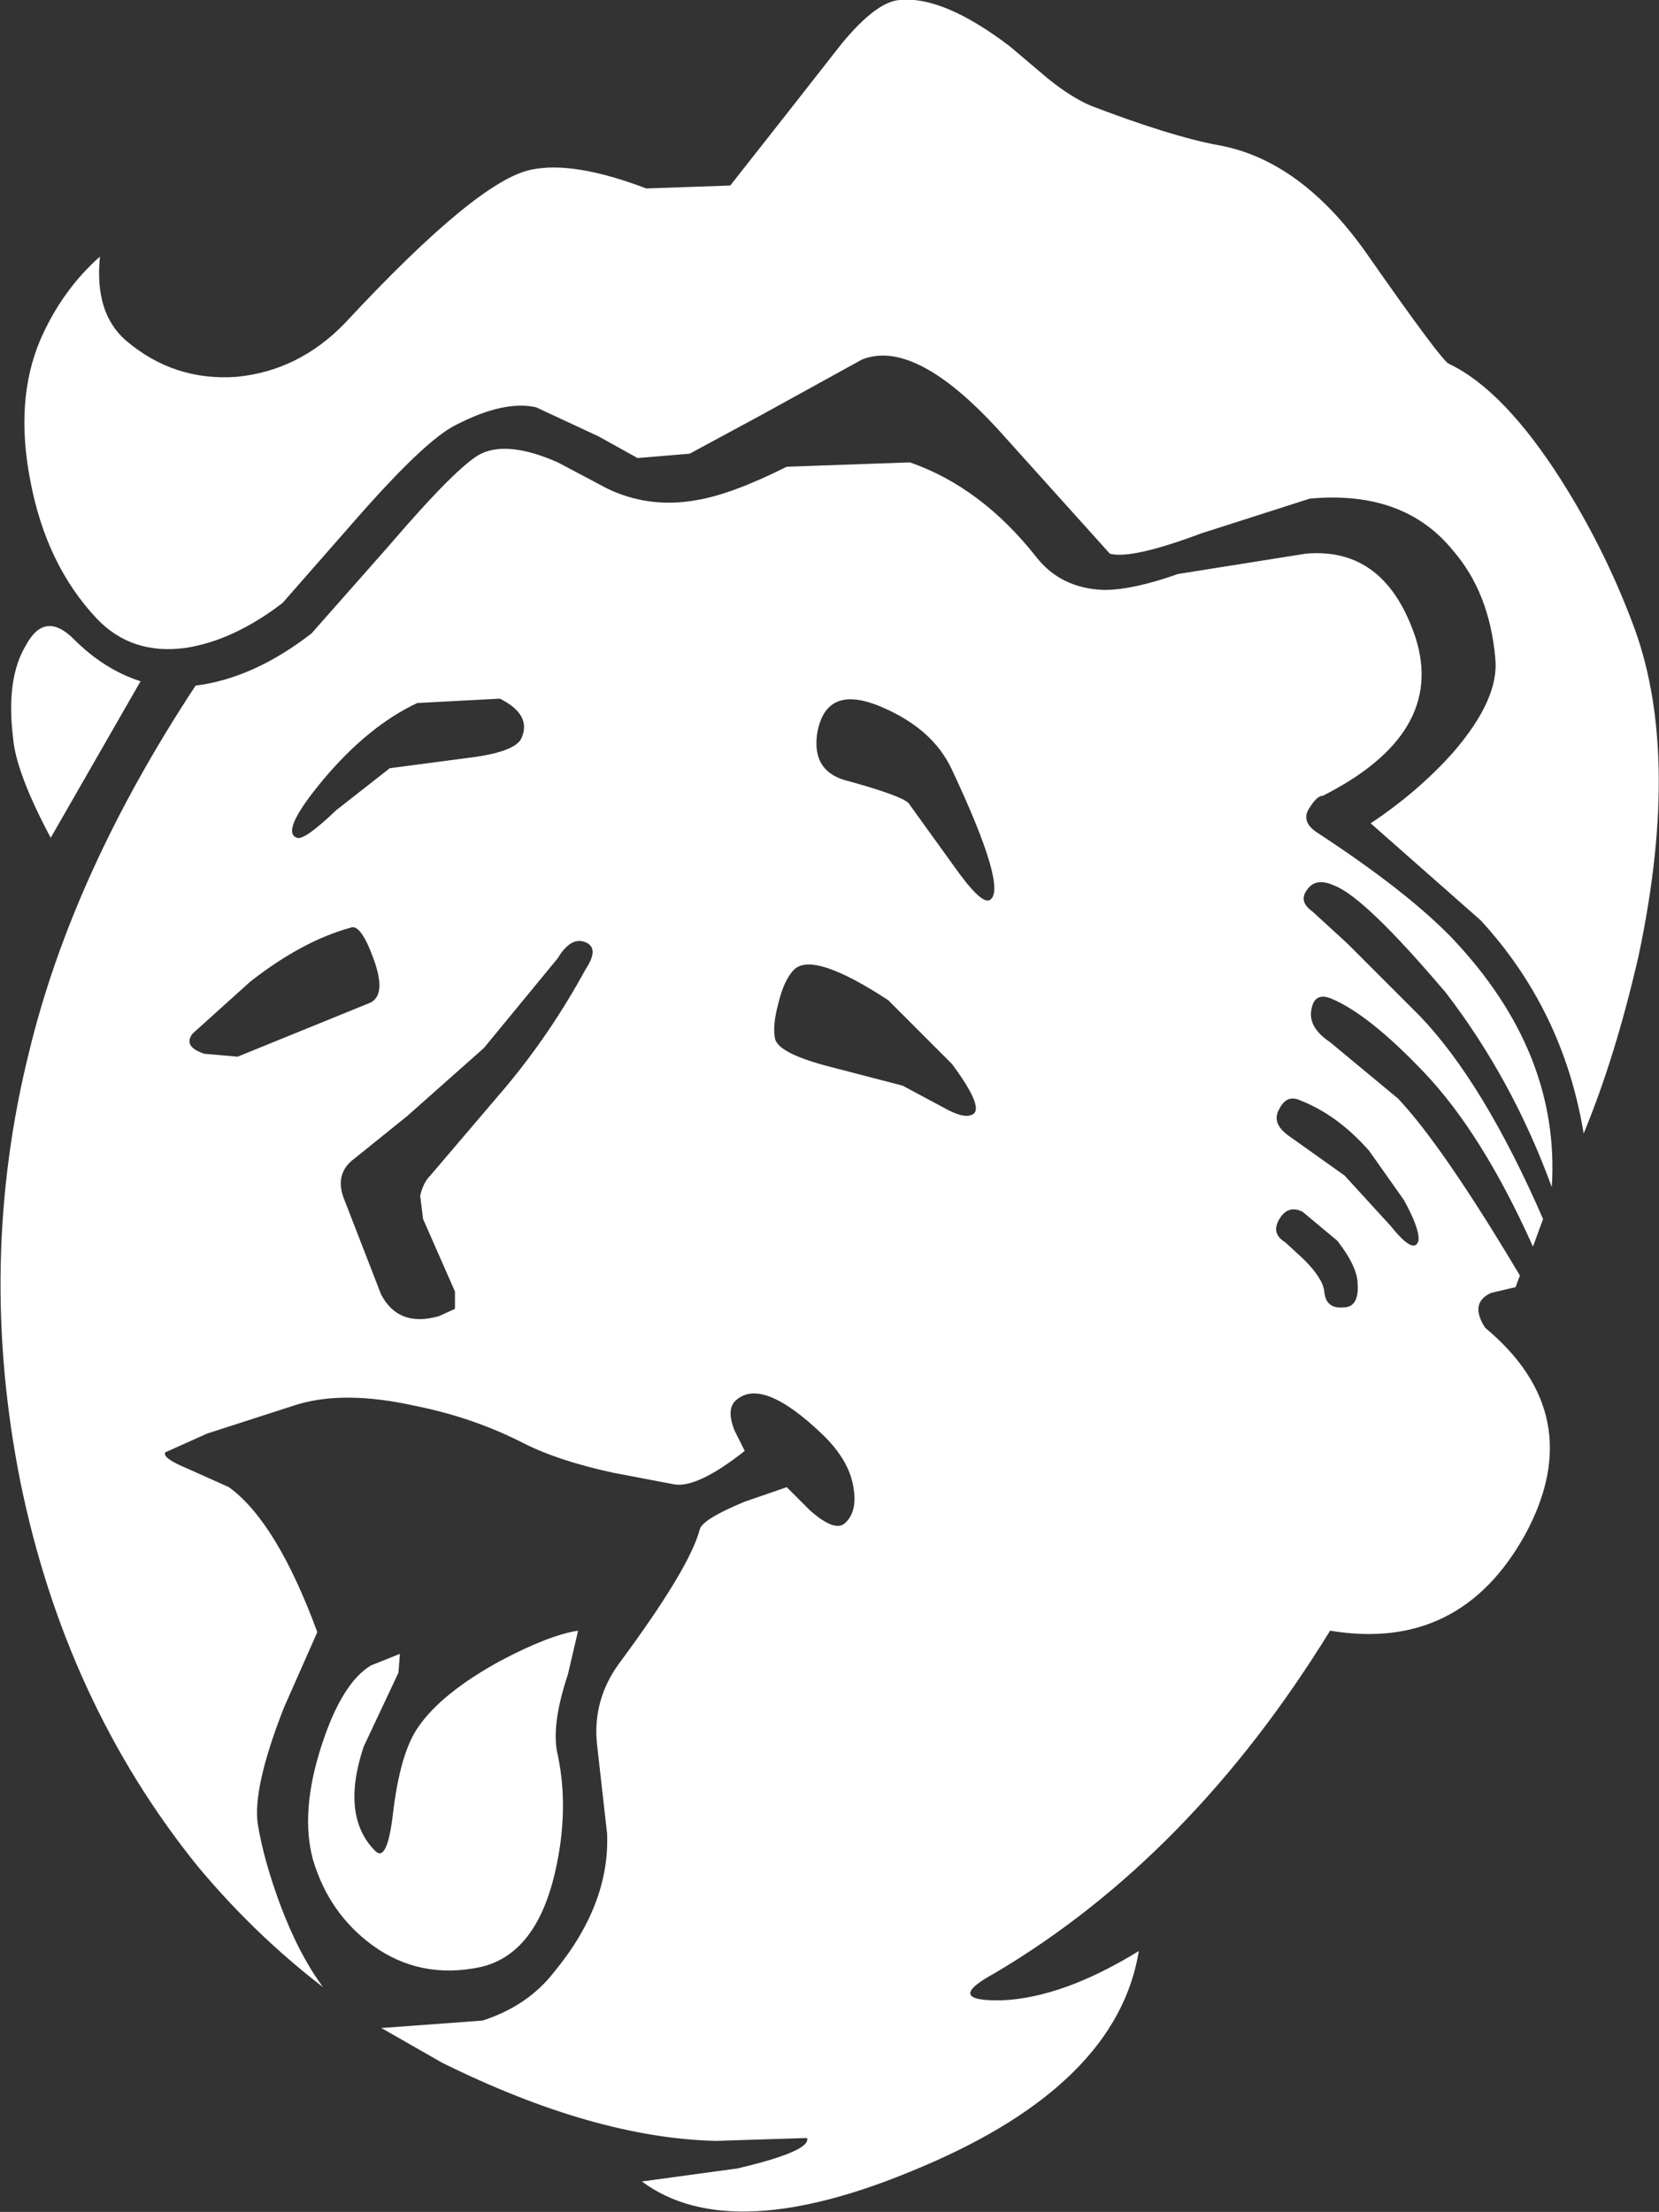 <?xml version="1.0" encoding="UTF-8" standalone="no"?>
<svg xmlns:ffdec="https://www.free-decompiler.com/flash" xmlns:xlink="http://www.w3.org/1999/xlink" ffdec:objectType="shape" height="76.3px" width="57.25px" xmlns="http://www.w3.org/2000/svg">
  <rect width="100%" height="100%" fill="#333333" stroke="none"/>
  <g transform="matrix(1.0, 0.0, 0.0, 1.0, 0.0, 76.3)">
    <path d="M46.85 -32.0 Q46.85 -32.6 46.15 -33.5 L44.95 -34.5 Q44.45 -34.75 44.15 -34.25 43.85 -33.75 44.35 -33.45 L45.0 -32.85 Q45.65 -32.2 45.7 -31.75 45.75 -31.15 46.35 -31.2 46.9 -31.2 46.85 -32.0 M44.85 -38.35 Q44.4 -38.55 44.15 -38.05 43.85 -37.55 44.5 -37.1 L46.4 -35.75 48.0 -34.0 Q48.8 -33.0 48.95 -33.5 49.0 -33.9 48.45 -34.9 L47.25 -36.6 Q46.15 -37.85 44.85 -38.35 M17.25 -19.0 Q18.95 -19.9 19.95 -20.05 L19.6 -18.55 Q19.0 -16.75 19.25 -15.75 19.65 -13.85 19.15 -11.7 18.5 -8.9 16.6 -8.45 14.5 -8.0 12.85 -9.2 11.35 -10.3 10.8 -12.15 10.35 -13.8 11.1 -16.1 11.8 -18.25 12.8 -18.85 L13.8 -19.25 13.75 -18.6 12.55 -16.05 Q11.75 -13.65 12.95 -12.45 13.35 -12.05 13.55 -13.65 13.8 -15.85 14.45 -16.75 15.25 -17.9 17.25 -19.0 M17.45 -38.8 Q19.0 -40.65 20.2 -42.85 20.7 -43.6 20.2 -43.8 19.7 -44.0 19.25 -43.25 L16.7 -40.15 14.05 -37.8 12.25 -36.35 Q11.55 -35.85 11.85 -35.0 L13.15 -31.65 Q13.75 -30.5 15.15 -30.9 L15.7 -31.15 15.7 -31.75 14.6 -34.25 14.5 -35.05 Q14.6 -35.5 14.85 -35.75 L17.45 -38.8 M12.9 -43.2 Q12.45 -44.45 12.1 -44.3 10.45 -43.85 8.65 -42.45 L6.65 -40.65 Q6.3 -40.2 7.05 -39.95 L8.2 -39.85 12.75 -41.7 Q13.35 -41.95 12.9 -43.2 M31.15 -38.85 L32.55 -38.1 Q33.25 -37.7 33.55 -37.85 34.0 -38.05 32.85 -39.6 L30.65 -41.8 Q28.05 -43.5 27.4 -42.85 27.05 -42.5 26.85 -41.65 26.65 -40.9 26.75 -40.45 26.9 -39.95 28.65 -39.5 L31.15 -38.85 M32.85 -49.75 Q32.2 -51.15 30.45 -51.9 28.5 -52.75 28.2 -51.0 28.0 -49.65 29.3 -49.35 31.1 -48.85 31.35 -48.6 L32.9 -46.45 Q33.85 -45.1 34.15 -45.25 34.8 -45.6 32.85 -49.75 M17.25 -52.2 L14.4 -52.05 Q12.7 -51.25 11.15 -49.4 9.65 -47.6 10.25 -47.4 10.5 -47.3 11.6 -48.35 L13.45 -49.8 16.1 -50.15 Q17.8 -50.35 18.0 -50.85 18.35 -51.65 17.25 -52.2 M0.45 -50.85 Q0.2 -52.9 0.9 -54.05 1.55 -55.25 2.55 -54.25 3.6 -53.2 4.85 -52.8 L1.75 -47.4 Q0.55 -49.65 0.45 -50.85 M40.65 -56.5 L45.05 -57.2 Q47.8 -57.45 48.85 -54.3 49.9 -51.0 45.65 -48.85 45.45 -48.85 45.2 -48.45 44.85 -47.95 45.5 -47.55 48.55 -45.55 50.1 -43.95 53.85 -40.0 53.55 -35.35 52.2 -39.05 49.9 -42.05 47.1 -45.35 46.05 -45.75 45.4 -46.05 45.1 -45.6 44.8 -45.2 45.3 -44.85 L46.5 -43.75 49.0 -41.25 Q51.2 -38.95 53.25 -34.25 L52.9 -33.3 Q51.15 -37.2 49.15 -39.3 47.25 -41.3 45.95 -41.85 45.35 -42.1 45.25 -41.45 45.15 -40.85 45.9 -40.35 L48.25 -38.4 Q49.8 -36.75 52.45 -32.3 L52.3 -31.9 51.45 -31.7 Q50.7 -31.35 51.25 -30.5 54.85 -27.5 52.65 -23.4 50.4 -19.3 45.9 -20.05 41.1 -12.25 34.35 -8.25 32.5 -7.25 34.6 -7.3 36.7 -7.4 39.3 -9.0 38.55 -4.4 31.8 -1.55 25.25 1.25 22.15 -1.05 L25.45 -1.5 Q28.0 -2.1 27.85 -2.55 L24.7 -2.45 Q20.5 -2.55 15.25 -5.15 L13.15 -6.35 13.25 -6.35 16.65 -6.6 Q18.2 -7.1 19.1 -8.25 21.05 -10.6 20.95 -13.05 L20.6 -16.15 Q20.45 -17.65 21.35 -18.9 23.8 -22.2 24.15 -23.55 24.25 -23.9 25.7 -24.5 L27.15 -25.0 27.95 -24.2 Q28.8 -23.45 29.15 -23.75 29.6 -24.15 29.45 -25.0 29.3 -25.95 28.35 -26.85 26.3 -28.8 25.4 -28.0 25.05 -27.7 25.35 -26.95 L25.7 -26.25 Q24.05 -24.95 23.25 -25.1 L21.15 -25.5 Q19.3 -25.9 18.1 -26.5 16.35 -27.4 14.35 -27.8 11.9 -28.35 10.25 -27.85 L7.15 -26.85 5.7 -26.2 Q5.6 -26.0 6.45 -25.65 L7.9 -25.0 Q9.55 -23.8 10.95 -20.0 L9.8 -17.4 Q8.7 -14.6 8.9 -13.35 9.1 -12.15 9.65 -10.65 10.3 -8.9 11.15 -7.75 8.75 -9.6 6.8 -11.95 2.25 -17.6 0.7 -25.2 -0.8 -32.75 1.0 -40.0 2.5 -46.2 6.75 -52.65 8.75 -52.9 10.75 -54.45 L13.4 -57.45 Q15.8 -60.25 16.6 -60.65 17.55 -61.1 19.25 -60.35 L20.95 -59.45 Q22.4 -58.75 24.05 -59.05 25.25 -59.25 27.15 -60.2 L31.4 -60.35 Q33.85 -59.5 35.75 -57.1 36.6 -56.0 38.1 -55.95 39.1 -55.95 40.65 -56.5 M47.2 -67.5 Q49.75 -63.85 50.0 -63.75 51.9 -62.85 53.9 -59.7 55.35 -57.4 56.3 -54.9 58.05 -50.45 56.55 -43.35 55.75 -39.85 54.65 -37.2 53.95 -41.45 51.1 -44.55 L47.3 -47.9 Q48.95 -49.0 50.15 -50.35 51.75 -52.2 51.6 -53.6 51.4 -55.85 50.15 -57.3 48.45 -59.4 45.2 -59.1 L41.45 -57.9 Q39.05 -57.0 38.3 -57.2 L34.7 -61.2 Q31.65 -64.65 29.75 -63.9 L26.3 -62.0 23.8 -60.65 22.0 -60.5 20.65 -61.25 18.5 -62.25 Q17.4 -62.5 15.75 -61.65 14.7 -61.15 12.25 -58.35 L9.75 -55.5 Q8.05 -54.2 6.4 -53.95 4.55 -53.7 3.35 -54.95 1.6 -56.8 1.05 -59.7 0.5 -62.5 1.4 -64.6 2.15 -66.3 3.45 -67.45 3.25 -65.5 4.35 -64.55 6.0 -63.15 8.15 -63.3 10.3 -63.5 11.9 -65.15 16.5 -70.1 18.35 -70.45 19.8 -70.75 22.3 -69.8 L25.2 -69.9 27.05 -72.25 29.05 -74.8 Q30.25 -76.25 31.05 -76.3 32.55 -76.45 34.85 -74.7 L36.15 -73.6 Q36.95 -72.95 37.65 -72.65 40.4 -71.6 42.0 -71.3 44.9 -70.8 47.2 -67.5" fill="#ffffff" fill-rule="evenodd" stroke="none"/>
  </g>
</svg>
